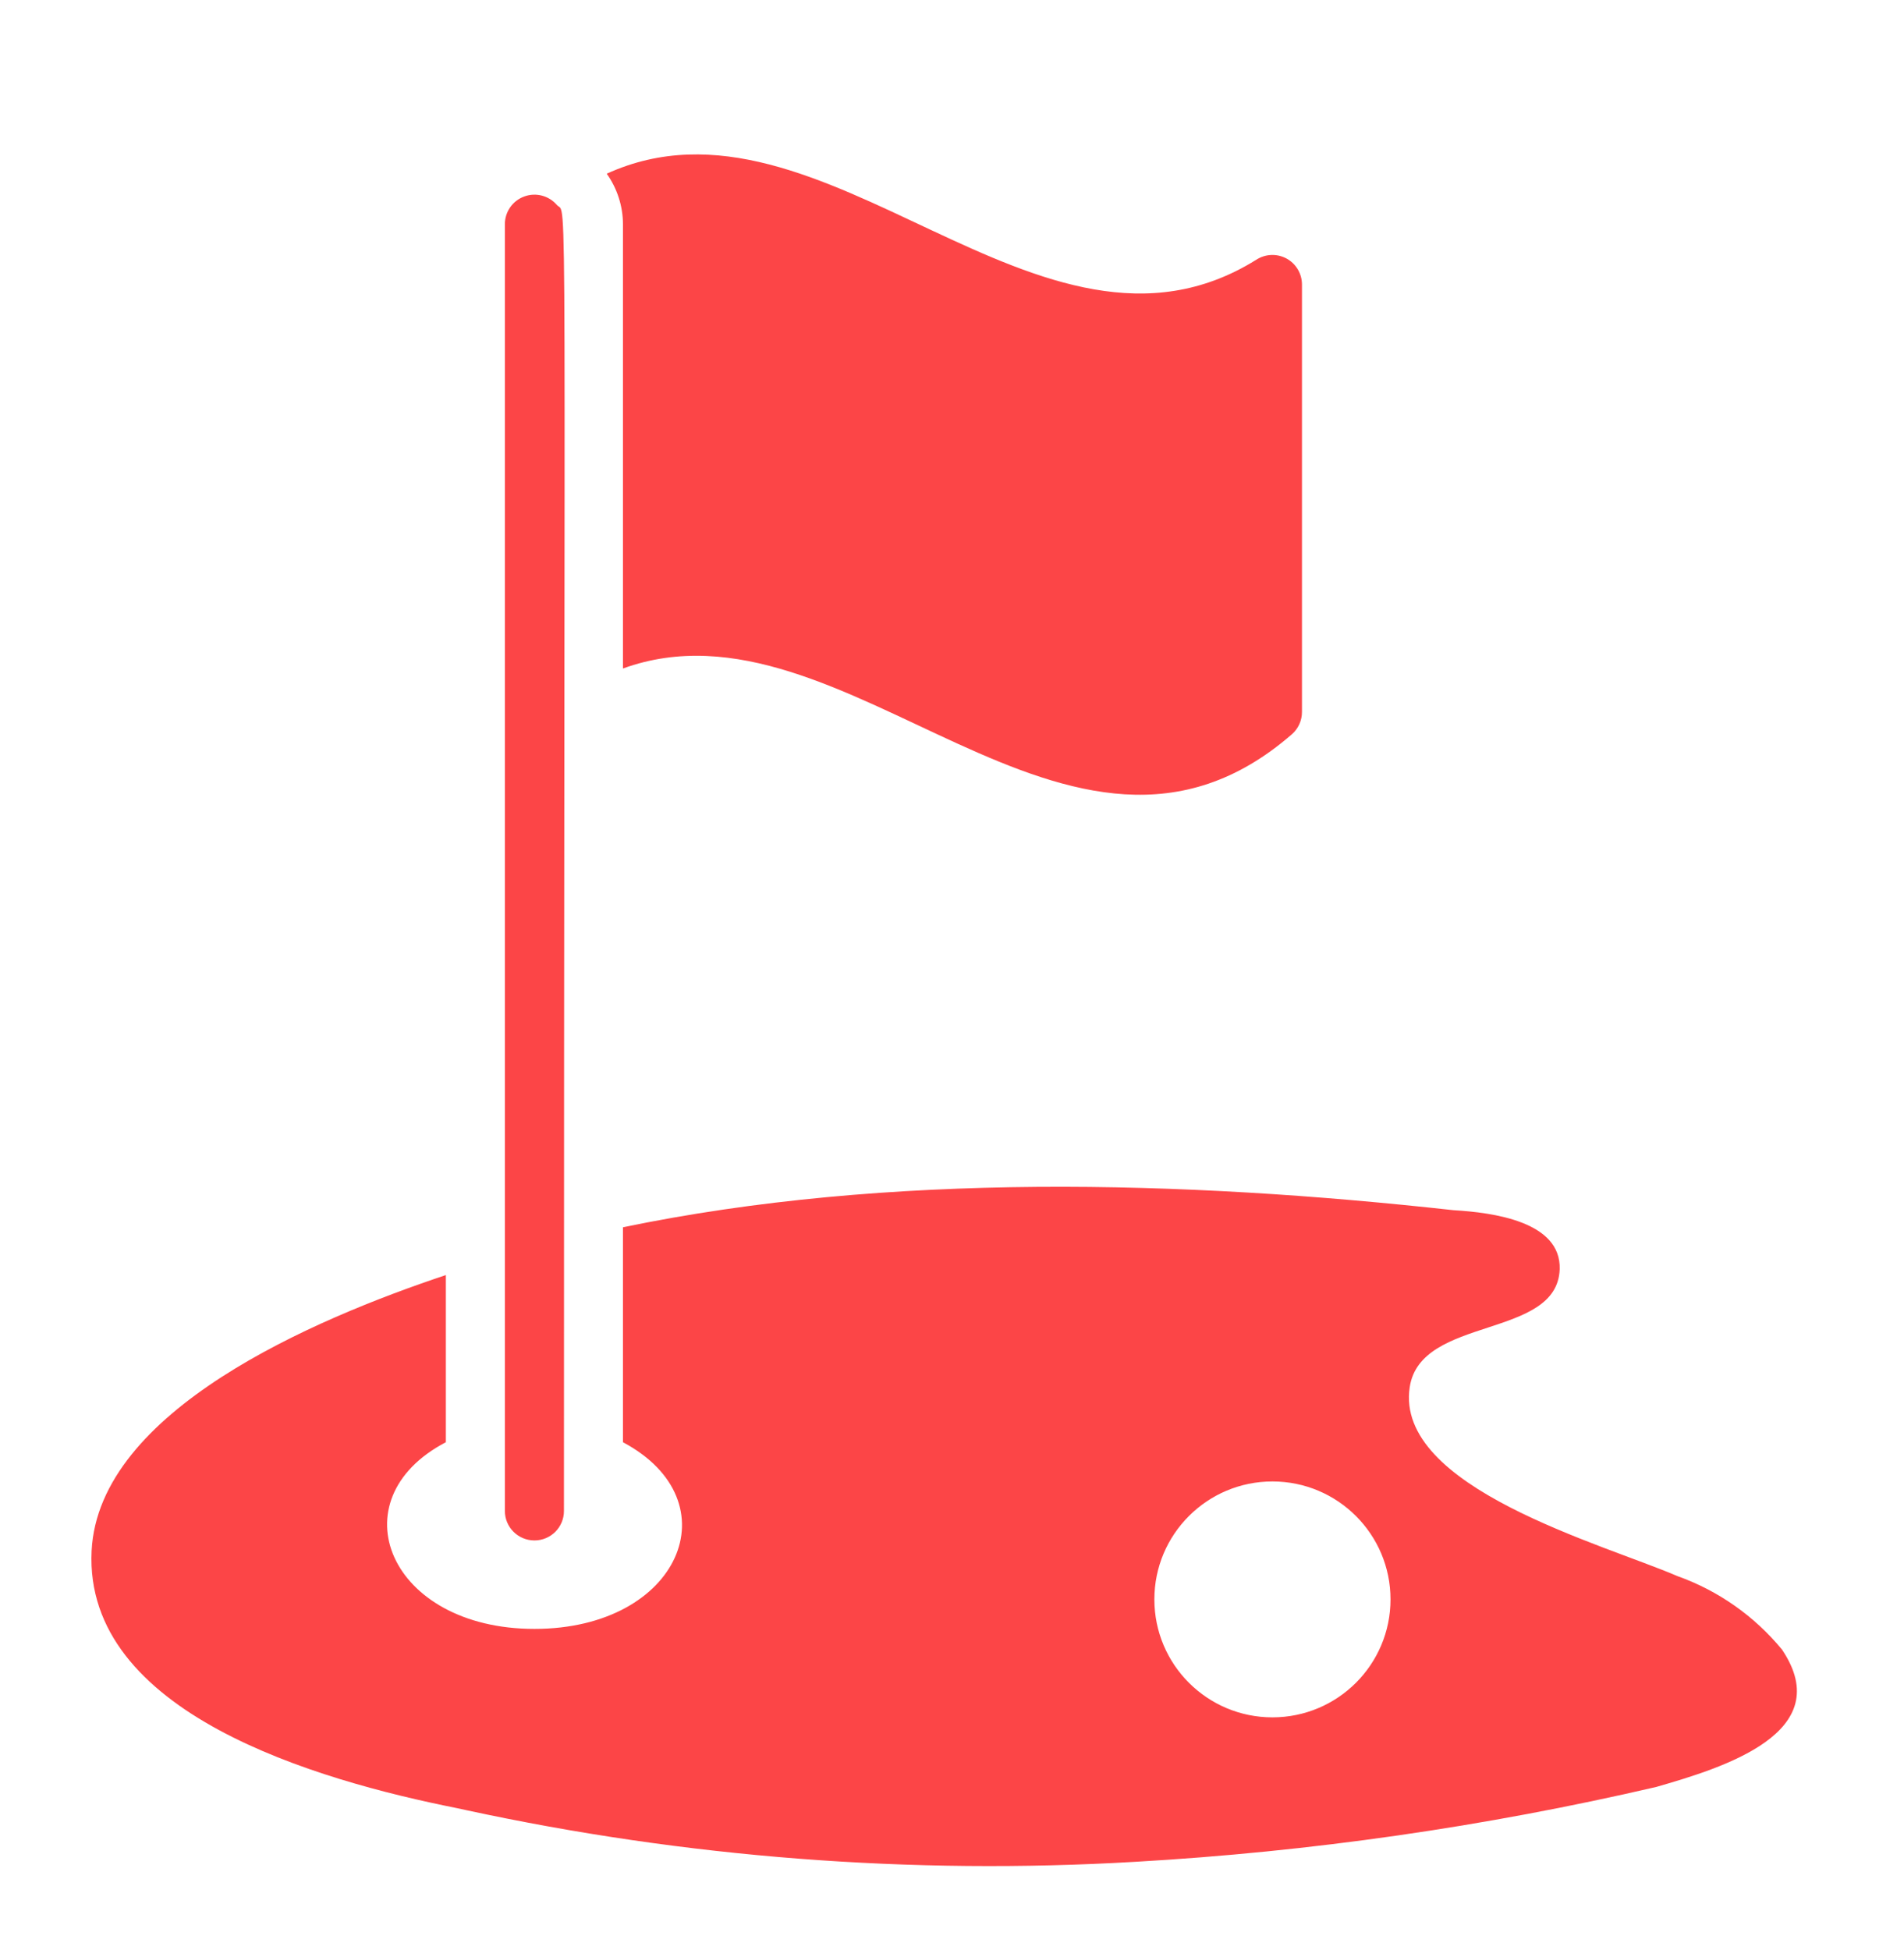 ﻿<svg version="1.1" xmlns="http://www.w3.org/2000/svg" xmlns:xlink="http://www.w3.org/1999/xlink" width="42" height="43"><defs/><g><path fill="rgb(252,69,71)" stroke="none" paint-order="stroke fill markers" fill-rule="evenodd" d=" M 28.498 16.194 C 28.64 16.07 28.721 15.889 28.72 15.7 C 28.72 15.7 28.72 6.27 28.72 6.27 C 28.718 6.032 28.586 5.813 28.376 5.7 C 28.165 5.588 27.91 5.599 27.71 5.73 C 22.937 8.703 18.164 1.653 13.384 3.831 C 13.615 4.157 13.74 4.545 13.742 4.944 C 13.742 4.944 13.742 14.744 13.742 14.744 C 18.659 12.956 23.582 20.467 28.498 16.194 C 28.498 16.194 28.498 16.194 28.498 16.194 Z M 28.498 16.194 C 28.498 16.194 28.498 16.194 28.498 16.194 M 37.003 34.762 C 35.362 34.053 30.758 32.811 31.097 30.593 C 31.337 29.013 34.352 29.54 34.405 27.992 C 34.437 26.945 32.946 26.743 32.06 26.691 C 26.115 26.034 19.603 25.852 13.742 27.068 C 13.742 27.068 13.742 31.809 13.742 31.809 C 16.184 33.11 14.999 35.926 11.789 35.926 C 8.578 35.926 7.406 33.077 9.835 31.809 C 9.835 31.809 9.835 28.122 9.835 28.122 C 6.912 29.097 2.177 31.113 2.021 34.203 C 1.845 37.786 6.983 39.262 10.083 39.88 C 10.083 39.88 10.291 39.925 10.291 39.925 C 15.133 40.97 20.095 41.353 25.04 41.063 C 28.912 40.841 32.757 40.289 36.534 39.412 C 38.006 38.989 40.545 38.215 39.308 36.381 C 38.7 35.643 37.904 35.083 37.003 34.762 C 37.003 34.762 37.003 34.762 37.003 34.762 Z M 28.068 37.877 C 26.63 37.877 25.464 36.712 25.464 35.275 C 25.464 33.839 26.63 32.674 28.068 32.674 C 29.507 32.674 30.673 33.839 30.673 35.275 C 30.673 36.712 29.507 37.877 28.068 37.877 C 28.068 37.877 28.068 37.877 28.068 37.877 Z M 28.068 37.877 C 28.068 37.877 28.068 37.877 28.068 37.877 M 11.137 4.944 C 11.137 4.944 11.137 33.325 11.137 33.325 C 11.137 33.684 11.429 33.975 11.789 33.975 C 12.149 33.975 12.44 33.684 12.44 33.325 C 12.44 2.83 12.525 4.794 12.284 4.521 C 12.107 4.314 11.819 4.239 11.563 4.334 C 11.307 4.428 11.137 4.672 11.137 4.944 C 11.137 4.944 11.137 4.944 11.137 4.944 Z M 11.137 4.944 C 11.137 4.944 11.137 4.944 11.137 4.944"/></g></svg>